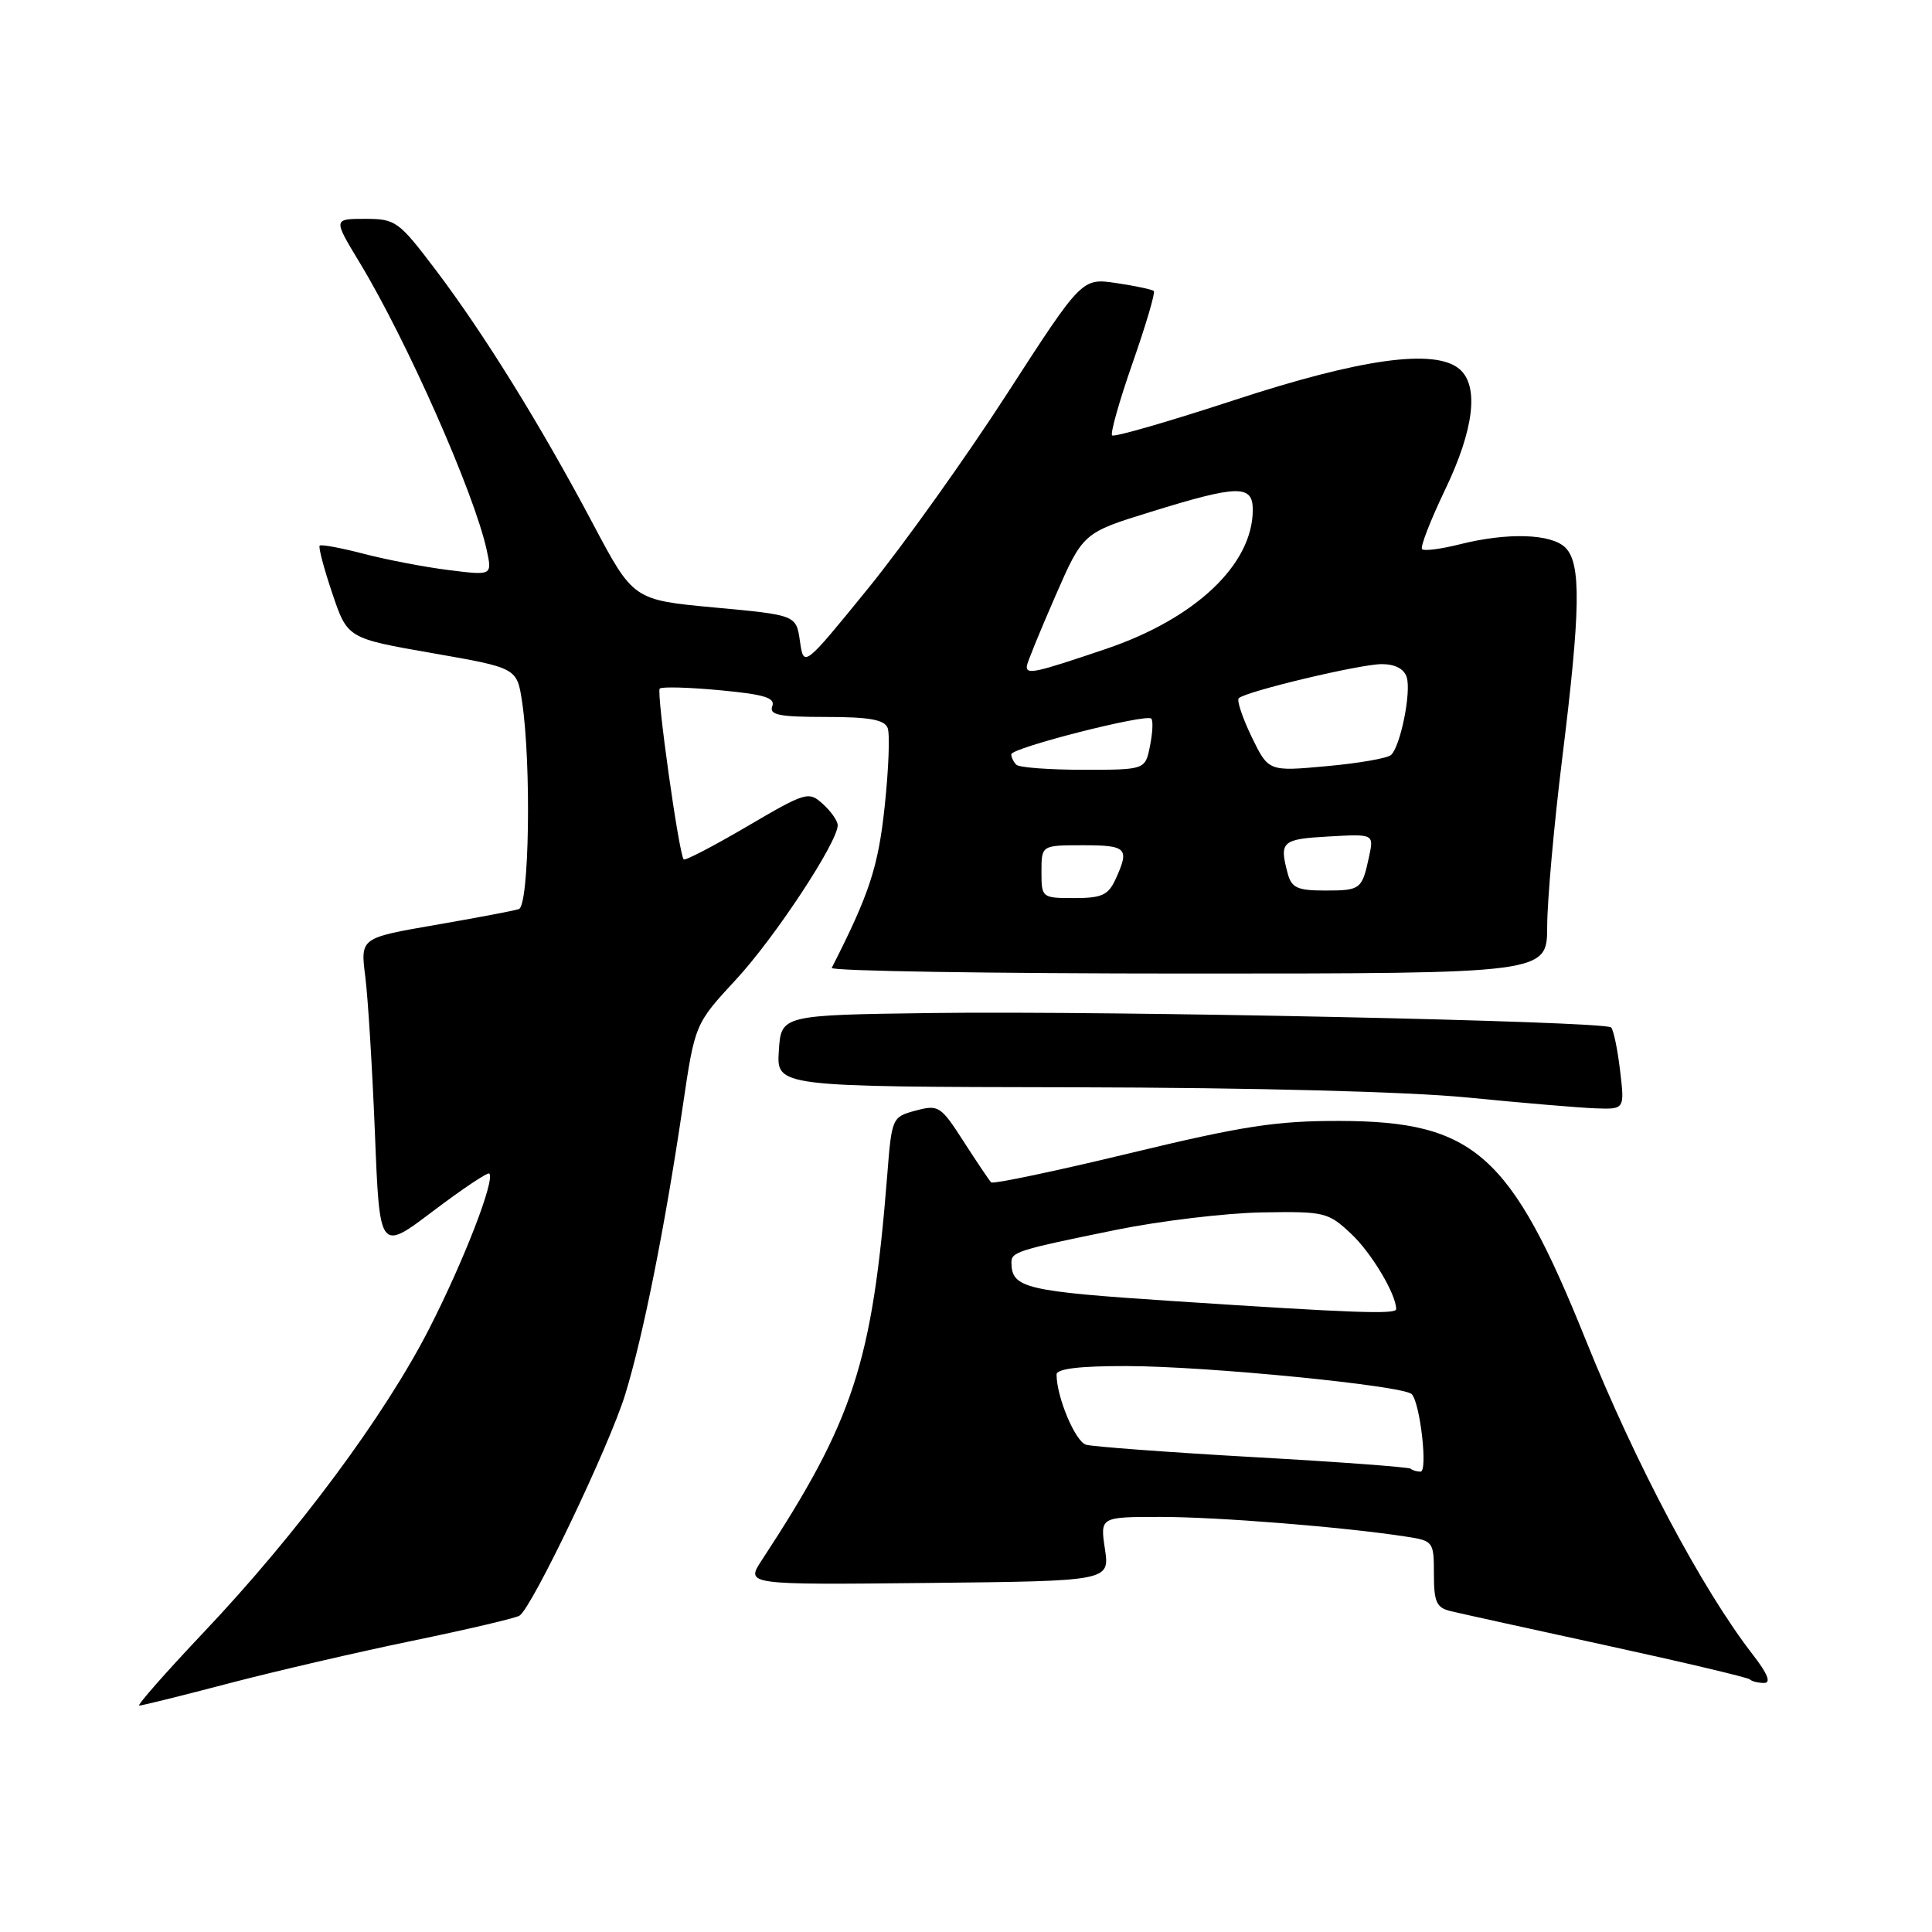 <?xml version="1.0" encoding="UTF-8" standalone="no"?>
<!DOCTYPE svg PUBLIC "-//W3C//DTD SVG 1.1//EN" "http://www.w3.org/Graphics/SVG/1.1/DTD/svg11.dtd" >
<svg xmlns="http://www.w3.org/2000/svg" xmlns:xlink="http://www.w3.org/1999/xlink" version="1.1" viewBox="0 0 256 256">
 <g >
 <path fill="currentColor"
d=" M 30.30 223.06 C 36.46 221.45 47.44 218.90 54.71 217.40 C 61.97 215.90 68.33 214.41 68.84 214.08 C 70.50 213.02 80.73 191.63 82.84 184.78 C 85.20 177.13 88.12 162.53 90.47 146.59 C 92.08 135.68 92.08 135.68 97.51 129.81 C 102.65 124.27 111.00 111.59 111.00 109.35 C 111.00 108.78 110.12 107.51 109.04 106.54 C 107.15 104.82 106.81 104.92 99.00 109.50 C 94.55 112.11 90.77 114.08 90.59 113.87 C 89.95 113.12 86.95 91.71 87.42 91.24 C 87.69 90.98 91.28 91.07 95.39 91.46 C 101.27 92.01 102.76 92.46 102.33 93.58 C 101.89 94.73 103.24 95.00 109.42 95.00 C 115.19 95.00 117.20 95.36 117.62 96.46 C 117.93 97.26 117.75 101.92 117.23 106.81 C 116.37 114.89 115.21 118.42 110.21 128.25 C 110.00 128.66 131.25 129.00 157.42 129.00 C 205.00 129.00 205.00 129.00 205.01 122.75 C 205.02 119.31 205.91 109.30 207.00 100.50 C 209.44 80.80 209.53 74.67 207.43 72.57 C 205.57 70.71 199.75 70.53 193.40 72.13 C 190.94 72.75 188.70 73.04 188.43 72.77 C 188.16 72.50 189.53 68.97 191.47 64.92 C 195.34 56.86 196.01 51.09 193.36 48.88 C 190.08 46.16 180.30 47.52 163.54 53.02 C 154.90 55.85 147.62 57.96 147.36 57.69 C 147.10 57.43 148.32 53.11 150.08 48.08 C 151.84 43.05 153.10 38.77 152.89 38.56 C 152.67 38.36 150.44 37.88 147.93 37.51 C 143.36 36.83 143.36 36.83 133.45 52.16 C 128.00 60.60 119.71 72.21 115.02 77.98 C 106.50 88.45 106.50 88.45 106.00 84.98 C 105.50 81.50 105.50 81.50 94.71 80.50 C 83.92 79.50 83.92 79.50 78.56 69.39 C 71.64 56.34 64.13 44.22 57.72 35.75 C 52.82 29.29 52.43 29.00 48.38 29.00 C 44.15 29.00 44.15 29.00 47.63 34.75 C 53.91 45.12 62.86 65.37 64.49 72.88 C 65.22 76.26 65.22 76.26 59.48 75.54 C 56.33 75.15 51.26 74.18 48.23 73.39 C 45.20 72.60 42.56 72.11 42.36 72.30 C 42.17 72.49 42.92 75.34 44.03 78.62 C 46.04 84.58 46.04 84.58 57.27 86.54 C 68.50 88.50 68.50 88.50 69.18 93.00 C 70.42 101.26 70.13 120.02 68.75 120.46 C 68.06 120.69 63.06 121.63 57.63 122.57 C 47.75 124.28 47.75 124.28 48.40 129.39 C 48.76 132.20 49.33 141.55 49.68 150.17 C 50.30 165.84 50.30 165.84 57.38 160.48 C 61.27 157.54 64.63 155.29 64.83 155.50 C 65.63 156.30 61.51 166.97 56.90 176.00 C 51.01 187.55 39.42 203.16 27.03 216.25 C 21.96 221.61 18.10 226.00 18.45 226.00 C 18.81 226.00 24.14 224.68 30.30 223.06 Z  M 232.26 219.25 C 225.56 210.62 216.72 193.97 210.10 177.50 C 200.19 152.89 195.33 148.57 177.50 148.53 C 169.10 148.51 164.65 149.20 149.65 152.82 C 139.83 155.19 131.59 156.92 131.33 156.67 C 131.08 156.41 129.44 153.98 127.69 151.26 C 124.65 146.53 124.36 146.35 121.33 147.16 C 118.20 148.00 118.16 148.10 117.56 155.76 C 115.59 180.56 113.10 188.19 100.93 206.75 C 98.80 210.00 98.80 210.00 122.92 209.75 C 147.04 209.50 147.04 209.50 146.41 205.25 C 145.77 201.00 145.77 201.00 153.78 201.00 C 161.37 201.00 178.09 202.34 186.25 203.60 C 189.93 204.16 190.00 204.26 190.00 208.57 C 190.00 212.30 190.34 213.04 192.25 213.49 C 193.49 213.79 202.80 215.84 212.95 218.05 C 223.10 220.26 231.61 222.28 231.87 222.53 C 232.12 222.79 232.97 223.00 233.75 223.00 C 234.71 223.00 234.22 221.78 232.26 219.25 Z  M 214.67 141.86 C 214.34 139.04 213.80 136.47 213.48 136.14 C 212.64 135.31 147.19 133.92 123.50 134.23 C 103.50 134.50 103.50 134.50 103.20 139.25 C 102.89 144.00 102.89 144.00 142.20 144.07 C 166.23 144.12 186.55 144.65 194.50 145.43 C 201.65 146.14 209.25 146.78 211.39 146.86 C 215.28 147.00 215.28 147.00 214.67 141.86 Z  M 138.00 115.50 C 138.00 112.00 138.00 112.00 143.50 112.00 C 149.31 112.00 149.69 112.39 147.84 116.45 C 146.86 118.61 146.02 119.00 142.34 119.00 C 138.05 119.00 138.00 118.96 138.00 115.50 Z  M 170.63 115.75 C 169.49 111.50 169.84 111.19 176.03 110.84 C 182.05 110.50 182.05 110.50 181.41 113.50 C 180.47 117.86 180.30 118.00 175.56 118.00 C 171.92 118.00 171.14 117.64 170.63 115.75 Z  M 134.67 101.33 C 134.30 100.97 134.00 100.34 134.00 99.95 C 134.00 99.09 151.87 94.54 152.55 95.22 C 152.81 95.47 152.73 97.10 152.38 98.84 C 151.75 102.00 151.75 102.00 143.54 102.00 C 139.03 102.00 135.03 101.70 134.67 101.33 Z  M 165.85 97.64 C 164.63 95.11 163.86 92.81 164.14 92.52 C 165.05 91.62 180.20 88.00 183.09 88.00 C 184.86 88.00 186.06 88.63 186.40 89.75 C 187.01 91.74 185.58 98.84 184.33 100.03 C 183.87 100.47 180.03 101.14 175.79 101.52 C 168.08 102.23 168.08 102.23 165.85 97.64 Z  M 136.06 88.25 C 136.09 87.84 137.78 83.70 139.81 79.05 C 143.50 70.60 143.50 70.60 152.50 67.82 C 164.05 64.24 166.00 64.20 166.00 67.55 C 166.00 74.78 158.40 81.98 146.53 85.99 C 137.05 89.20 135.97 89.43 136.06 88.25 Z  M 186.92 194.61 C 186.69 194.40 177.28 193.70 166.00 193.07 C 154.72 192.43 144.78 191.69 143.90 191.43 C 142.48 191.01 140.00 185.11 140.00 182.13 C 140.00 181.37 143.02 181.00 149.25 181.01 C 159.85 181.02 186.04 183.60 187.07 184.74 C 188.19 185.97 189.21 195.00 188.23 195.00 C 187.74 195.00 187.15 194.83 186.92 194.61 Z  M 155.59 172.41 C 135.82 171.11 134.06 170.69 134.02 167.32 C 134.00 165.88 134.75 165.64 148.00 162.94 C 153.78 161.77 162.40 160.74 167.17 160.65 C 175.53 160.51 175.97 160.61 179.05 163.50 C 181.73 166.02 185.00 171.49 185.00 173.47 C 185.00 174.18 179.30 173.97 155.59 172.41 Z "/>
</g>
</svg>